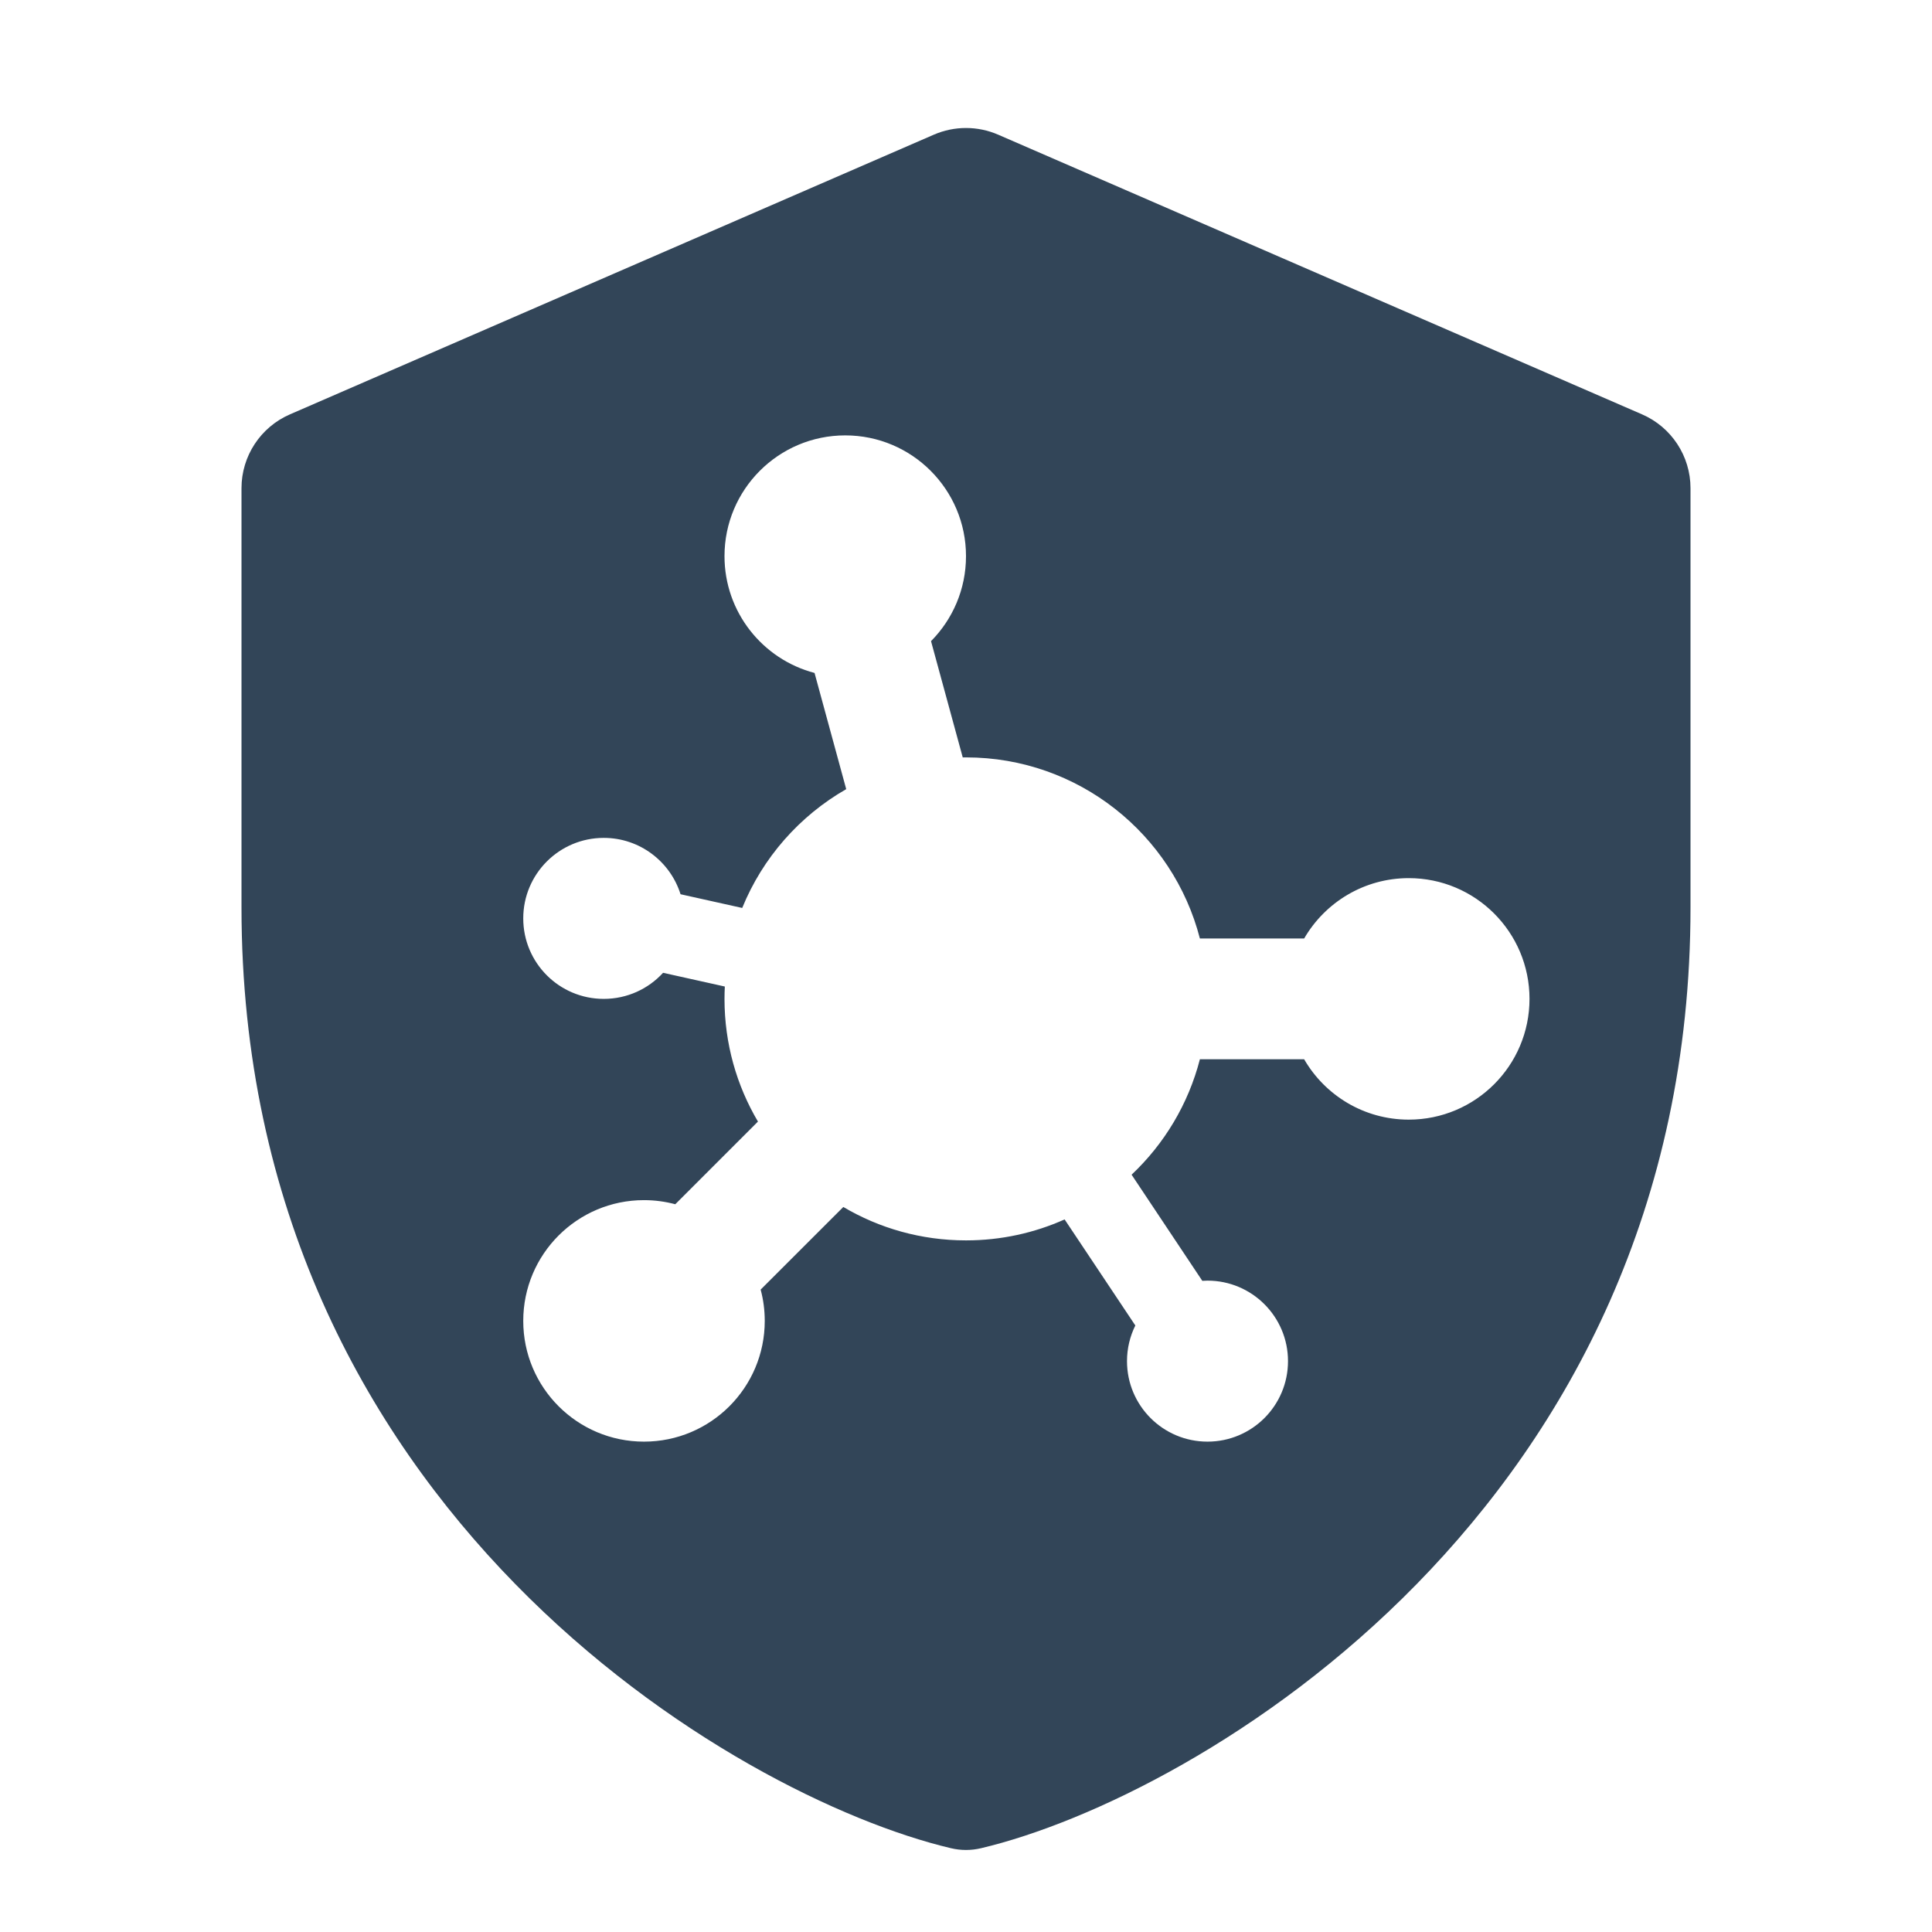 <svg width="48" height="48" viewBox="0 0 48 48" fill="none" xmlns="http://www.w3.org/2000/svg">
<path fill-rule="evenodd" clip-rule="evenodd" d="M23.203 3.345C23.712 3.125 24.288 3.125 24.797 3.345L40.797 10.295C41.527 10.612 42 11.332 42 12.128V22.545C42 37.484 29.728 44.65 24.379 45.917C24.127 45.977 23.873 45.977 23.621 45.917C18.272 44.65 6 37.484 6 22.545V12.128C6 11.332 6.473 10.612 7.203 10.295L23.203 3.345ZM24 13.817C24 14.641 23.668 15.387 23.131 15.929L23.919 18.818C23.946 18.818 23.973 18.817 24 18.817C26.796 18.817 29.145 20.73 29.811 23.317H32.401C32.92 22.421 33.89 21.817 35 21.817C36.657 21.817 38 23.16 38 24.817C38 26.474 36.657 27.817 35 27.817C33.89 27.817 32.92 27.214 32.401 26.317H29.811C29.524 27.431 28.926 28.42 28.114 29.185L29.871 31.822C29.914 31.819 29.957 31.817 30 31.817C31.105 31.817 32 32.713 32 33.817C32 34.922 31.105 35.817 30 35.817C28.895 35.817 28 34.922 28 33.817C28 33.499 28.075 33.198 28.207 32.931L26.45 30.296C25.702 30.631 24.873 30.817 24 30.817C22.887 30.817 21.845 30.515 20.952 29.987L18.898 32.04C18.965 32.288 19 32.549 19 32.817C19 34.474 17.657 35.817 16 35.817C14.343 35.817 13 34.474 13 32.817C13 31.16 14.343 29.817 16 29.817C16.269 29.817 16.529 29.853 16.777 29.919L18.831 27.865C18.303 26.972 18 25.93 18 24.817C18 24.714 18.003 24.612 18.008 24.51L16.474 24.169C16.108 24.568 15.583 24.817 15 24.817C13.895 24.817 13 23.922 13 22.817C13 21.713 13.895 20.817 15 20.817C15.895 20.817 16.653 21.406 16.908 22.217L18.44 22.558C18.948 21.309 19.865 20.27 21.024 19.606L20.237 16.719C18.95 16.382 18 15.21 18 13.817C18 12.161 19.343 10.817 21 10.817C22.657 10.817 24 12.161 24 13.817Z" fill="#324558"/>
</svg>
